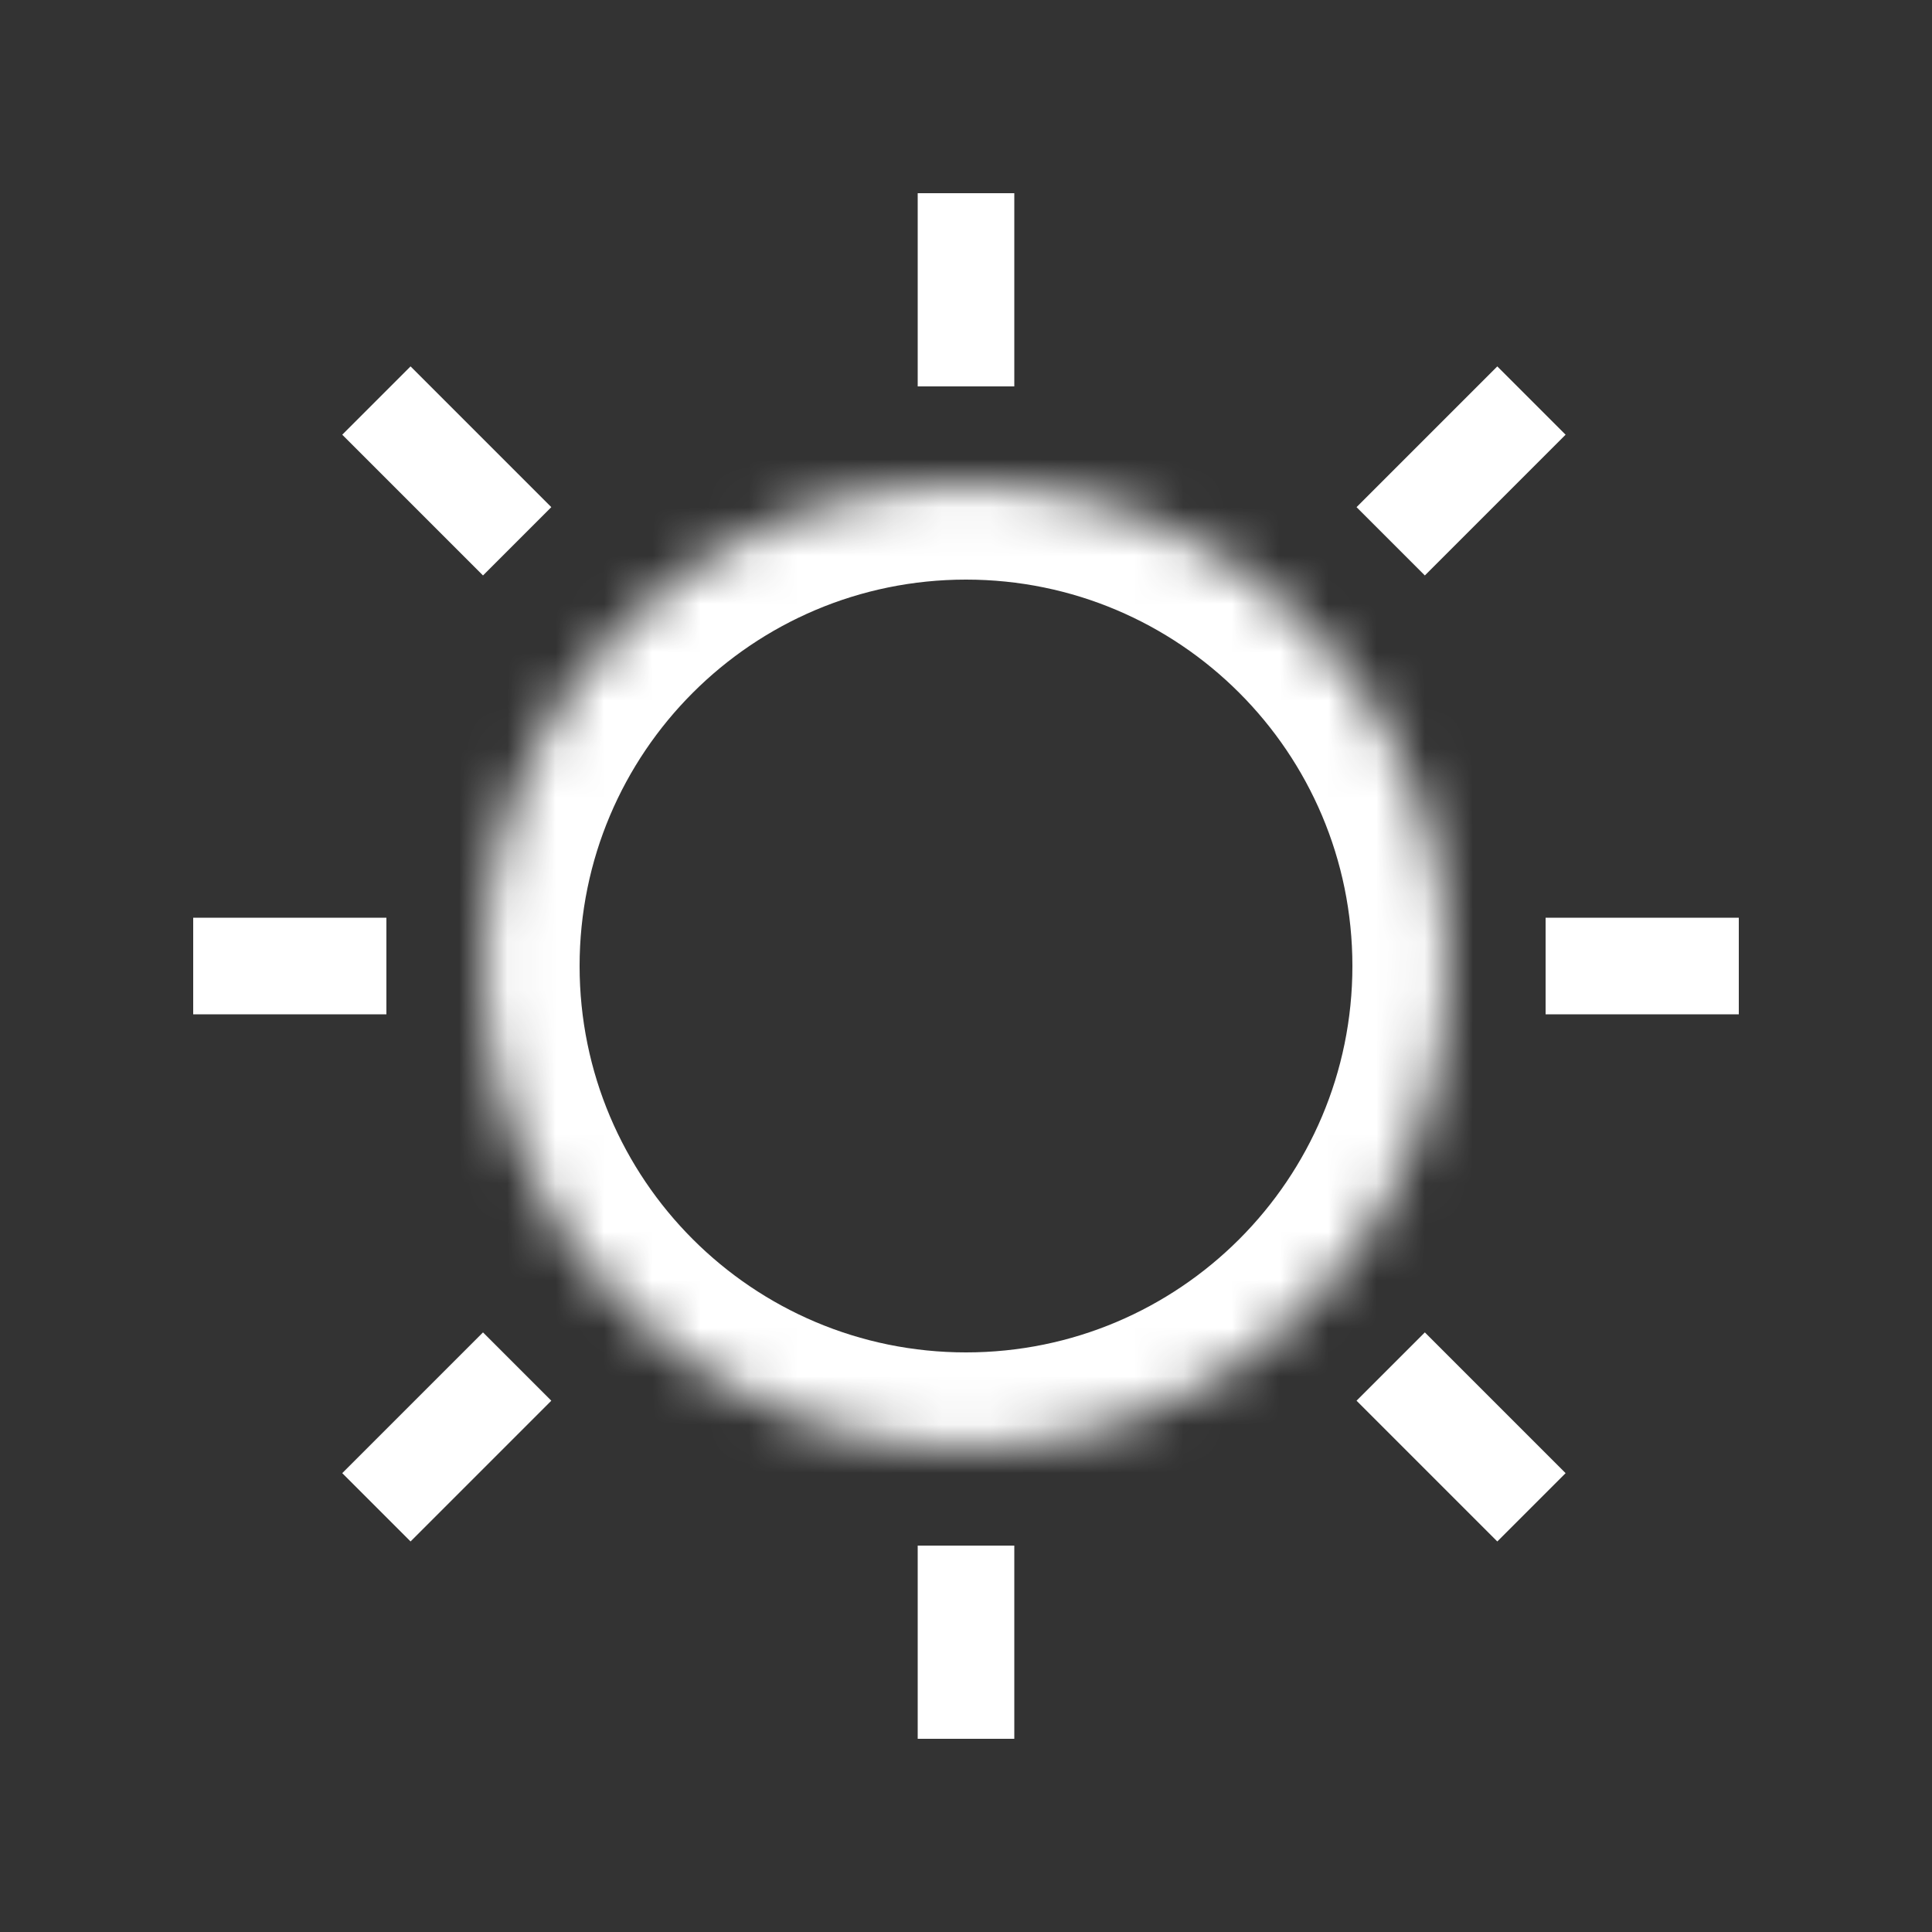 <svg width="40" height="40" viewBox="0 0 40 40" fill="none" xmlns="http://www.w3.org/2000/svg">
    <rect x="0" y="0" width="40" height="40" fill="#333333" stroke="none"/>
    <mask id="path-1-inside-1" fill="white">
        <path d="M30 20C30 25.523 25.523 30 20 30C14.477 30 10 25.523 10 20C10 14.477 14.477 10 20 10C25.523 10 30 14.477 30 20Z"/>
    </mask>
    <path d="M28 20C28 24.418 24.418 28 20 28V32C26.627 32 32 26.627 32 20H28ZM20 28C15.582 28 12 24.418 12 20H8C8 26.627 13.373 32 20 32V28ZM12 20C12 15.582 15.582 12 20 12V8C13.373 8 8 13.373 8 20H12ZM20 12C24.418 12 28 15.582 28 20H32C32 13.373 26.627 8 20 8V12Z" fill="#FFFFFF" mask="url(#path-1-inside-1)"/>
    <path d="M20 7V5" stroke="#FFFFFF" stroke-width="2" stroke-linecap="square" stroke-linejoin="round"/>
    <path d="M29.5 10.5L31 9" stroke="#FFFFFF" stroke-width="2" stroke-linecap="square" stroke-linejoin="round"/>
    <path d="M8.5 9L10 10.5" stroke="#FFFFFF" stroke-width="2" stroke-linecap="square" stroke-linejoin="round"/>
    <path d="M31 30.5L29.5 29" stroke="#FFFFFF" stroke-width="2" stroke-linecap="square" stroke-linejoin="round"/>
    <path d="M10 29L8.5 30.5" stroke="#FFFFFF" stroke-width="2" stroke-linecap="square" stroke-linejoin="round"/>
    <path d="M20 35V33" stroke="#FFFFFF" stroke-width="2" stroke-linecap="square" stroke-linejoin="round"/>
    <path d="M33 20H35" stroke="#FFFFFF" stroke-width="2" stroke-linecap="square" stroke-linejoin="round"/>
    <path d="M5 20H7" stroke="#FFFFFF" stroke-width="2" stroke-linecap="square" stroke-linejoin="round"/>
</svg>
